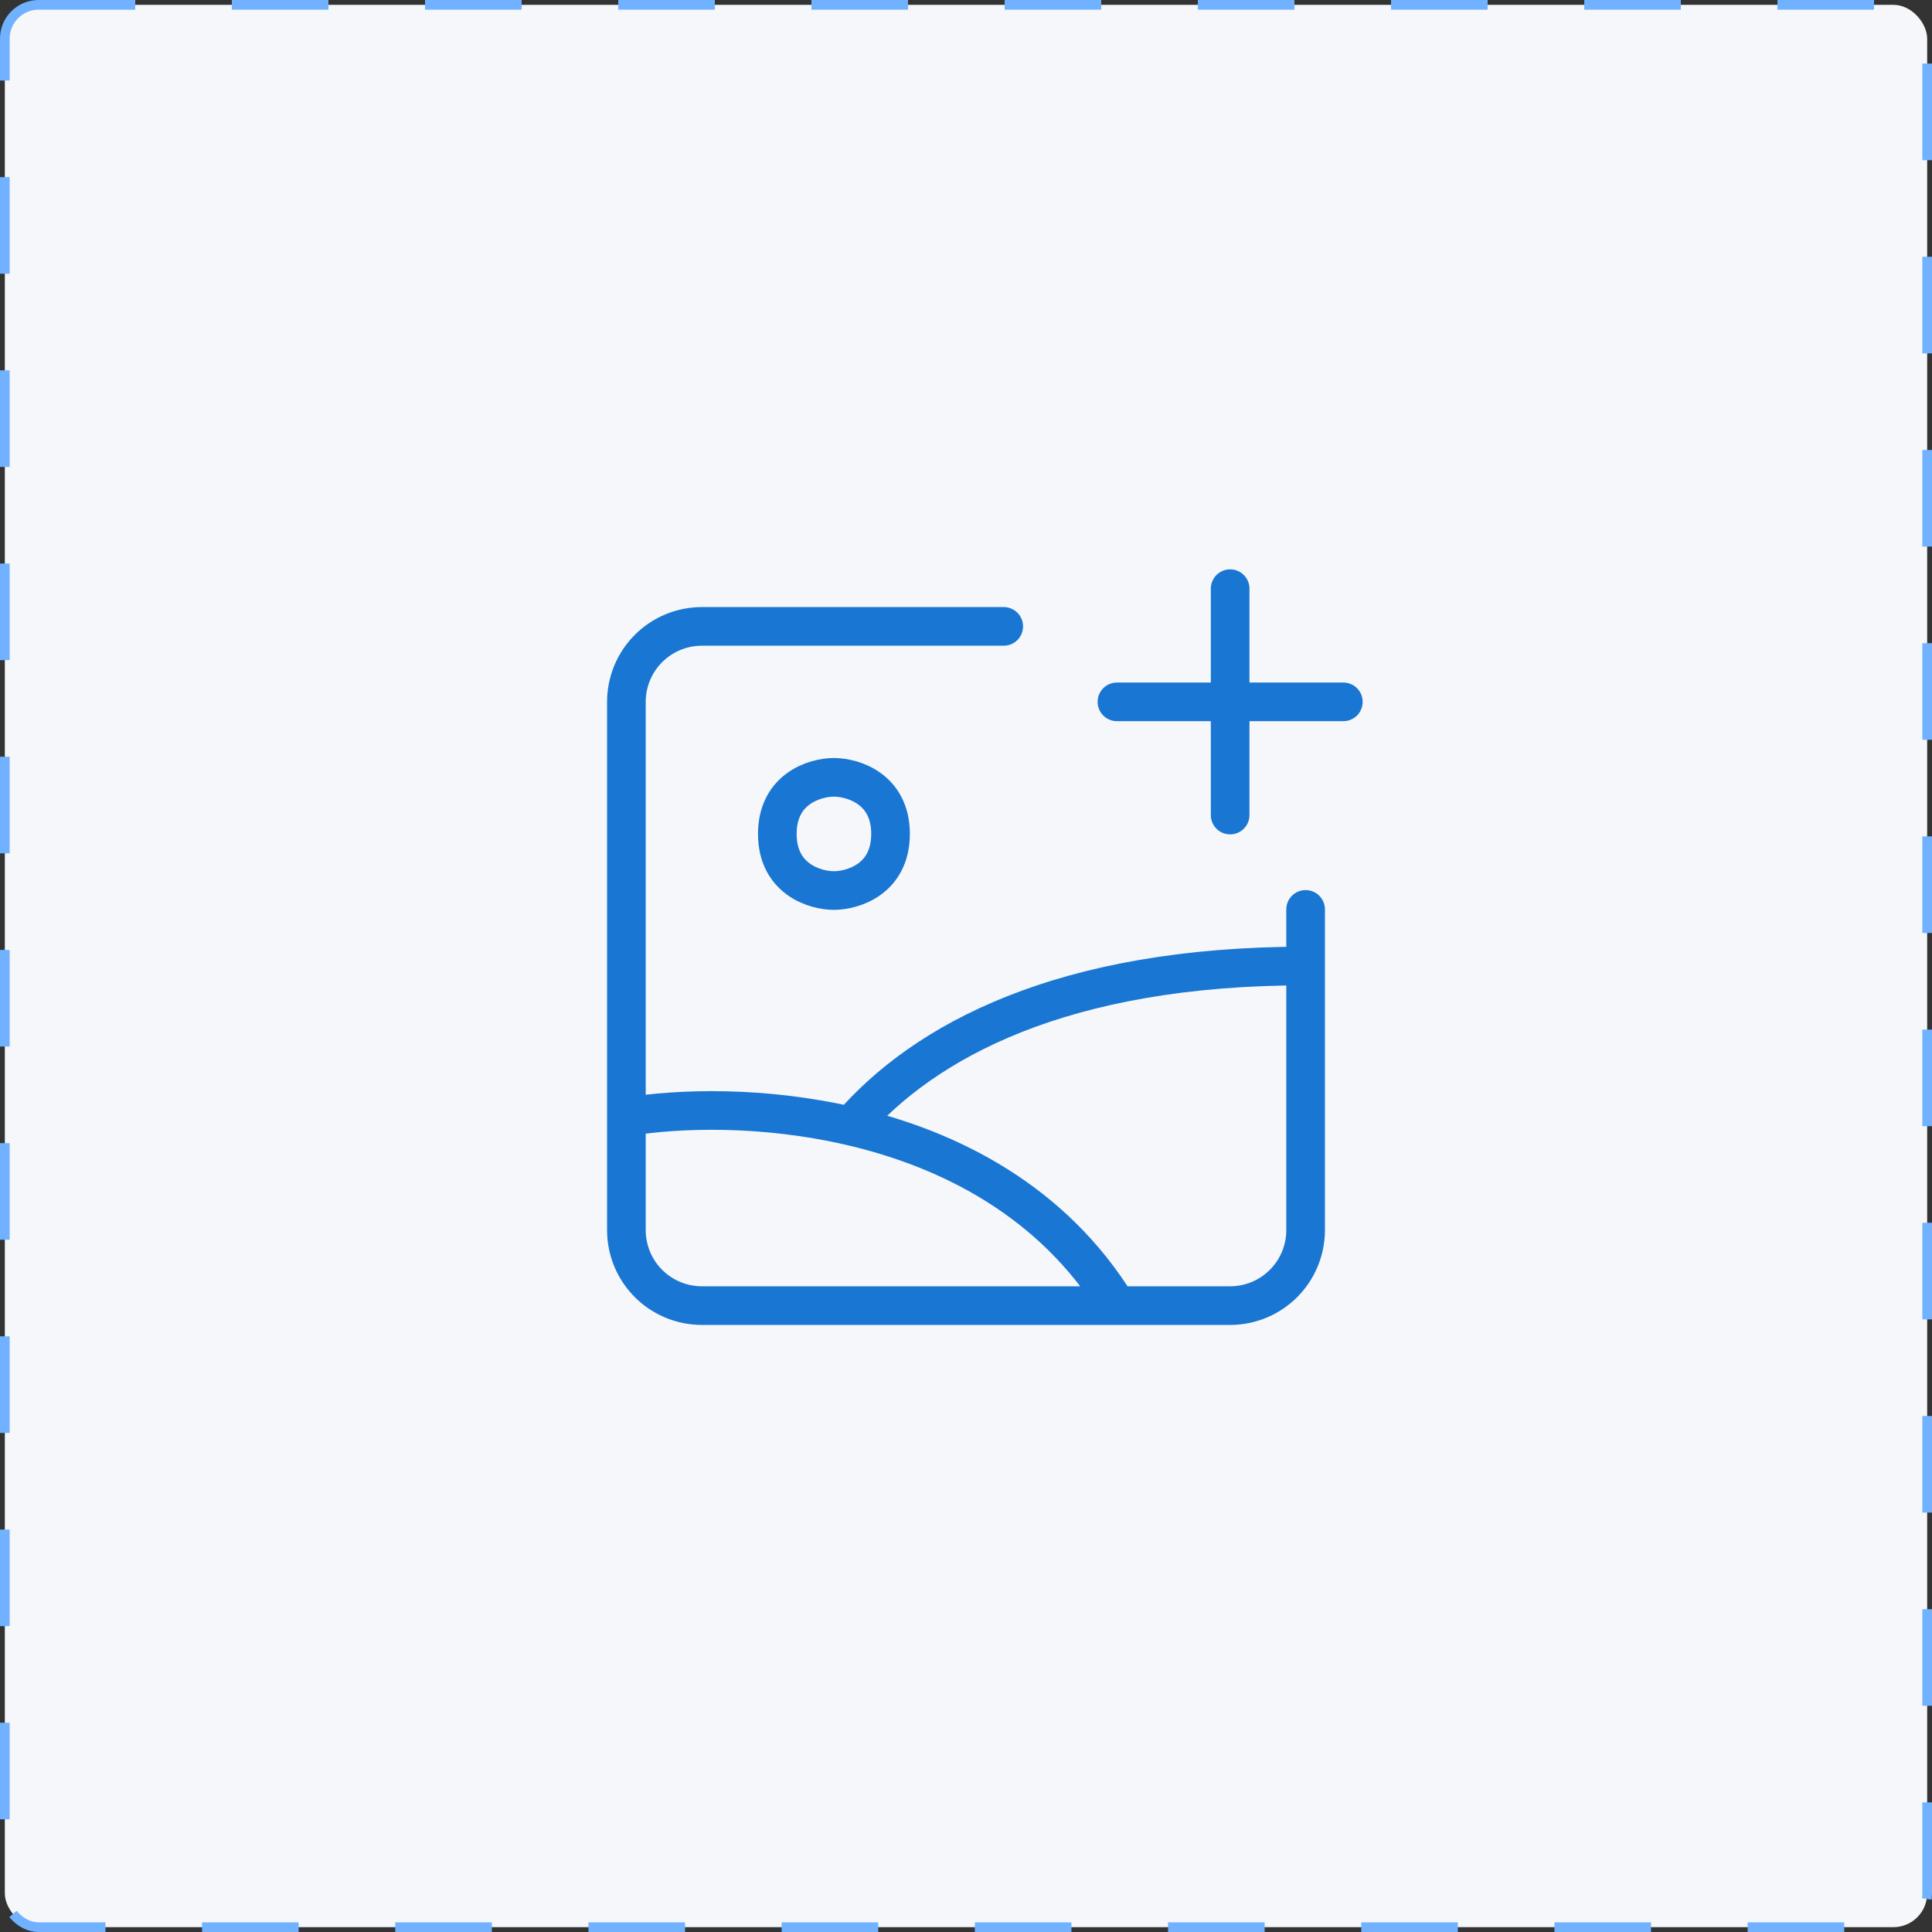 <svg width="200" height="200" viewBox="0 0 200 200" fill="none" xmlns="http://www.w3.org/2000/svg">
  <rect x="0" y="0" width="200" height="200" fill="#333333" stroke="none"/>
  <rect x="0.5" y="0.5" width="199" height="199" rx="3.5" fill="#F5F7FB"/>
  <rect x="0.5" y="0.5" width="199" height="199" rx="3.5" stroke="#70B2FF" stroke-dasharray="10 10"/>
  <path
    d="M135.156 100V127.344C135.156 129.416 134.333 131.403 132.868 132.868C131.403 134.333 129.416 135.156 127.344 135.156H115.625M135.156 100C109.992 100 95.684 107.754 88.066 116.574M135.156 100V94.141M64.844 115.625V127.344C64.844 129.416 65.667 131.403 67.132 132.868C68.597 134.333 70.584 135.156 72.656 135.156H115.625M64.844 115.625V72.656C64.844 70.584 65.667 68.597 67.132 67.132C68.597 65.667 70.584 64.844 72.656 64.844H103.906M64.844 115.625C70.324 114.711 79.051 114.48 88.066 116.574M115.625 135.156C108.969 124.344 98.332 118.953 88.066 116.574M127.344 60.938V72.656M127.344 84.375V72.656M127.344 72.656H139.062M127.344 72.656H115.625M86.328 80.469C84.375 80.469 80.469 81.641 80.469 86.328C80.469 91.016 84.375 92.188 86.328 92.188C88.281 92.188 92.188 91.016 92.188 86.328C92.188 81.641 88.281 80.469 86.328 80.469Z"
    stroke="#1976D2" stroke-width="4" stroke-linecap="round" stroke-linejoin="round"/>
</svg>
